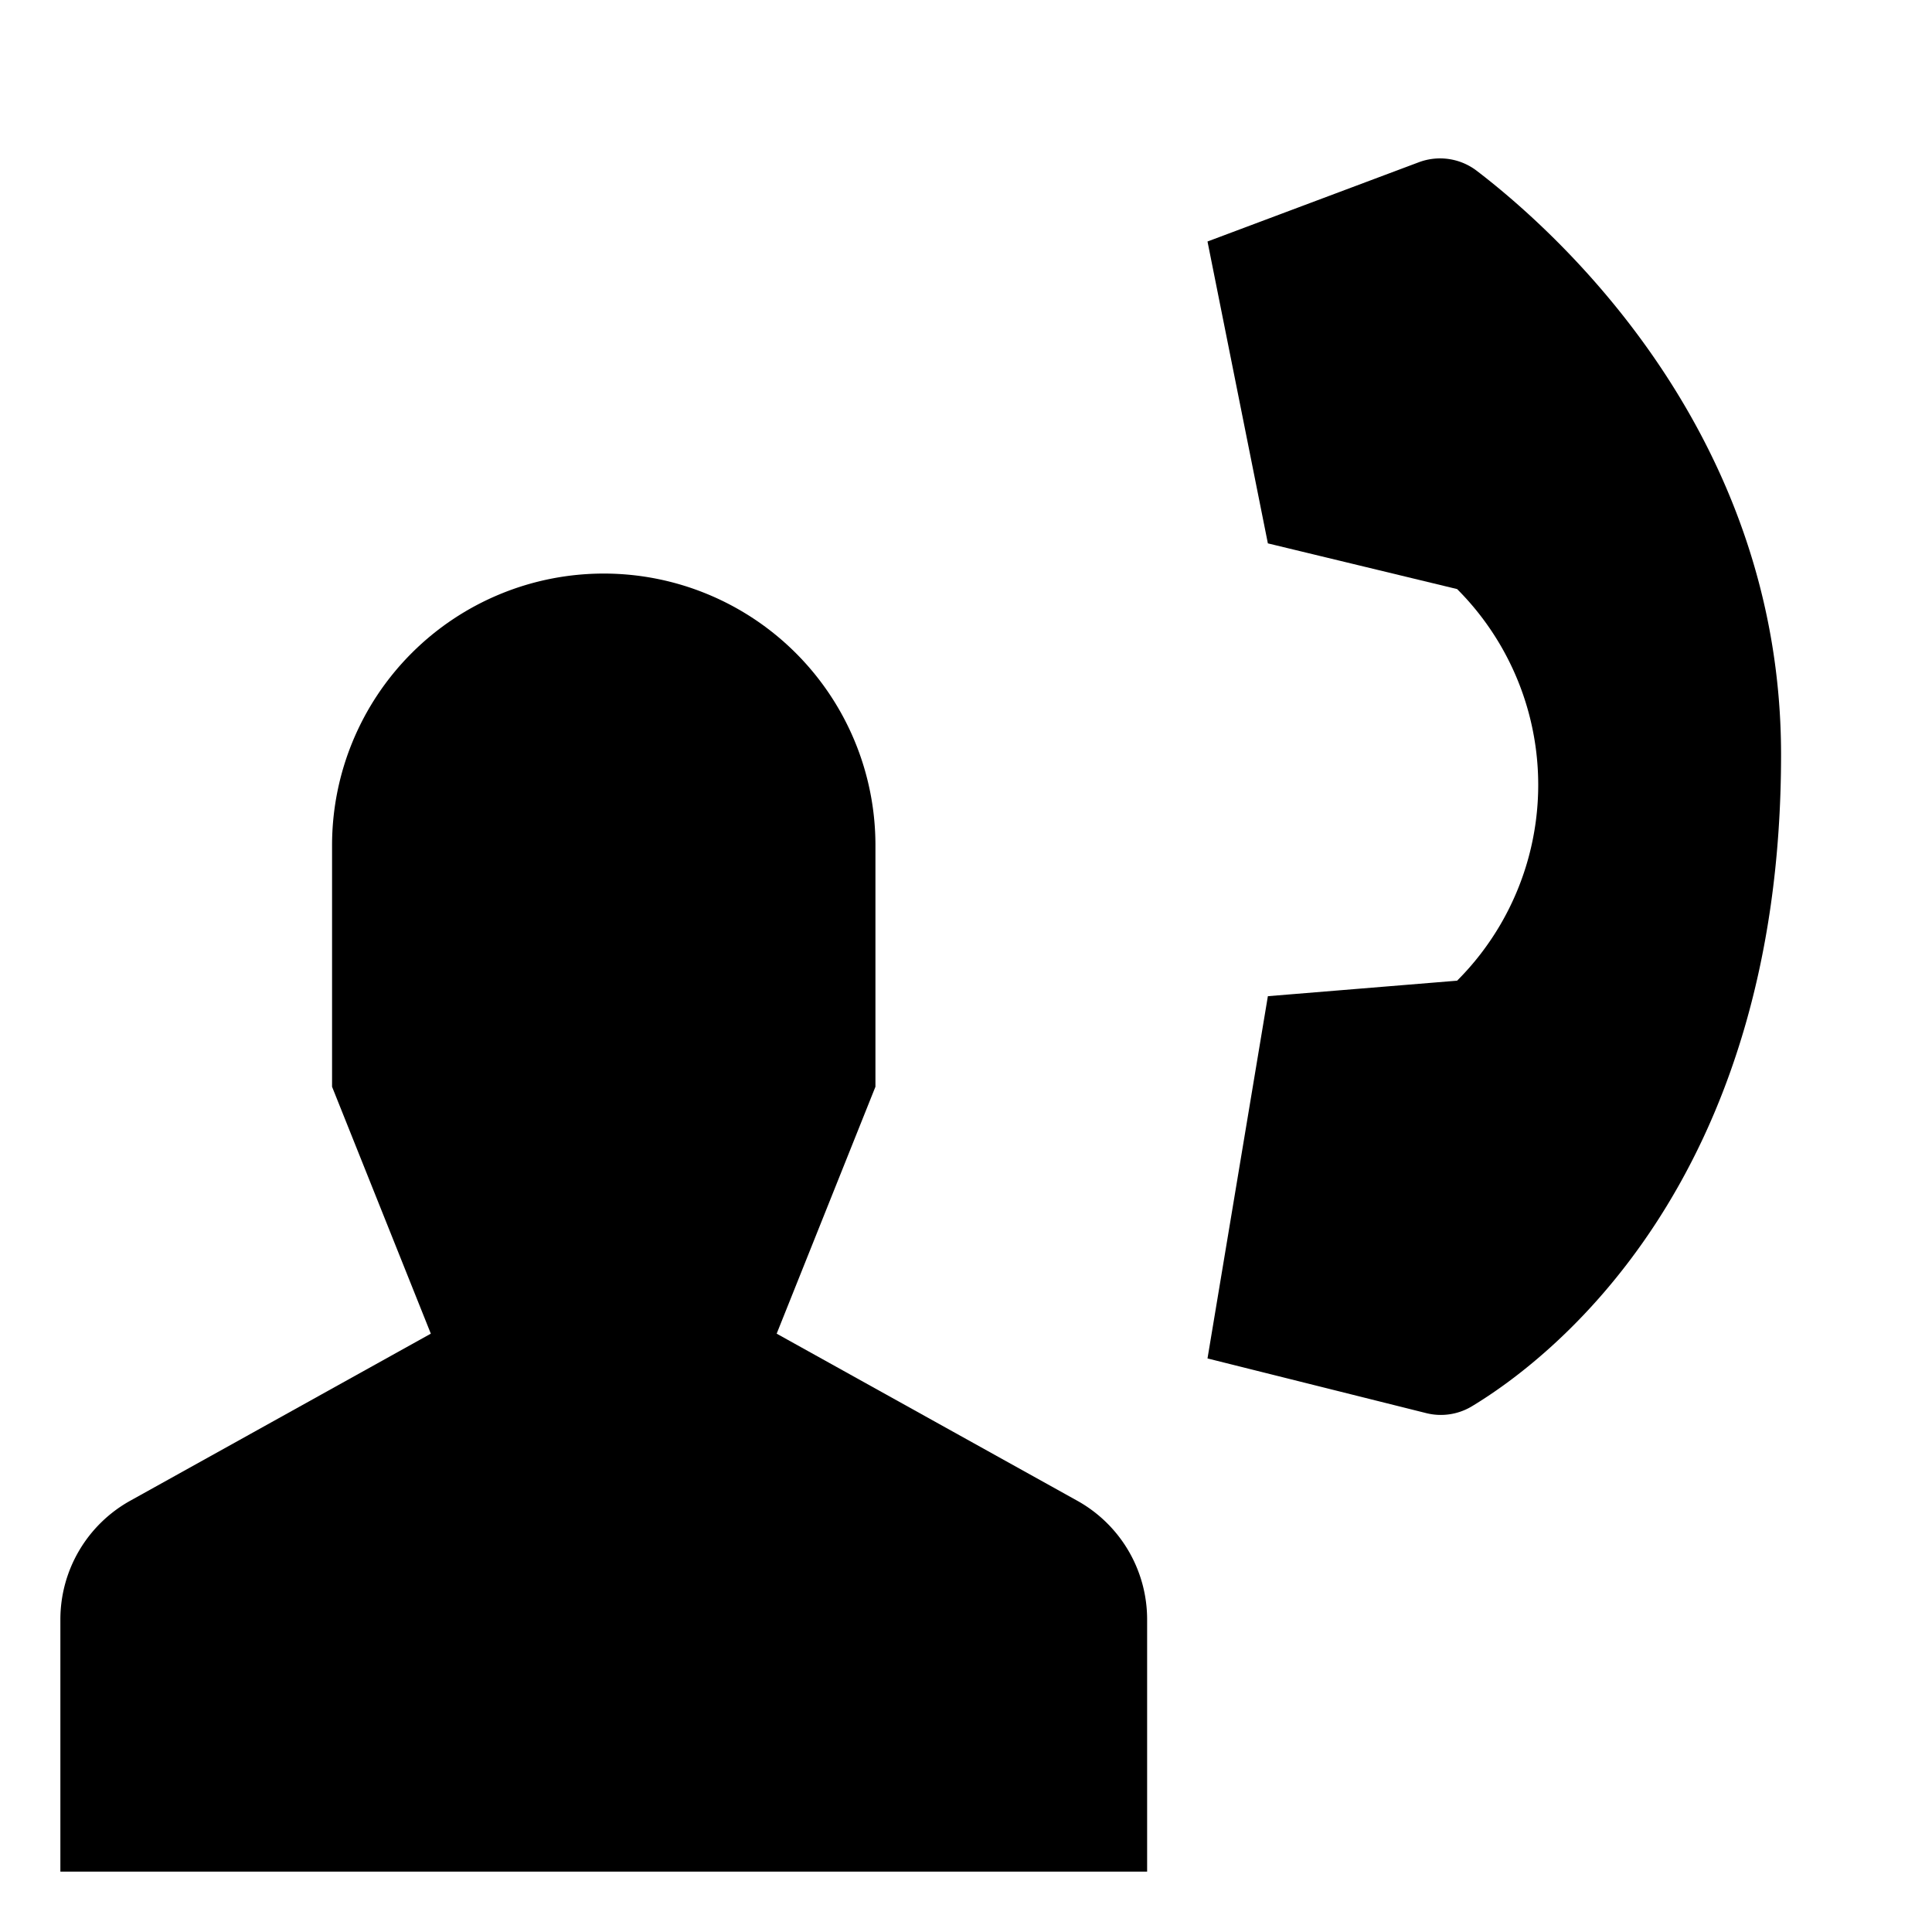 <svg xmlns="http://www.w3.org/2000/svg" id="export" viewBox="0 0 512 512">
  <defs>
    <style>
      .cls-1{fill:currentColor}
    </style>
  </defs>
  <path d="M386.151,259.89,336,264l-16,96,57.947,14.487a15.936,15.936,0,0,0,12.085-1.785C409.896,360.751,472,314.25,472,200c0-85.476-59.444-138.529-80.619-154.716a16.026,16.026,0,0,0-15.363-2.291L320,64l16,80,50.151,12.11h0a73.383,73.383,0,0,1,0,103.78Z" class="cls-1"/>
  <path d="M304,496V429.178a36,36,0,0,0-18.511-31.466l-79.663-44.277L232,288V224a72,72,0,0,0-72-72h0a72,72,0,0,0-72,72v64l26.174,65.435L34.511,397.712A36,36,0,0,0,16,429.178V496Z" class="cls-1"/>
</svg>
